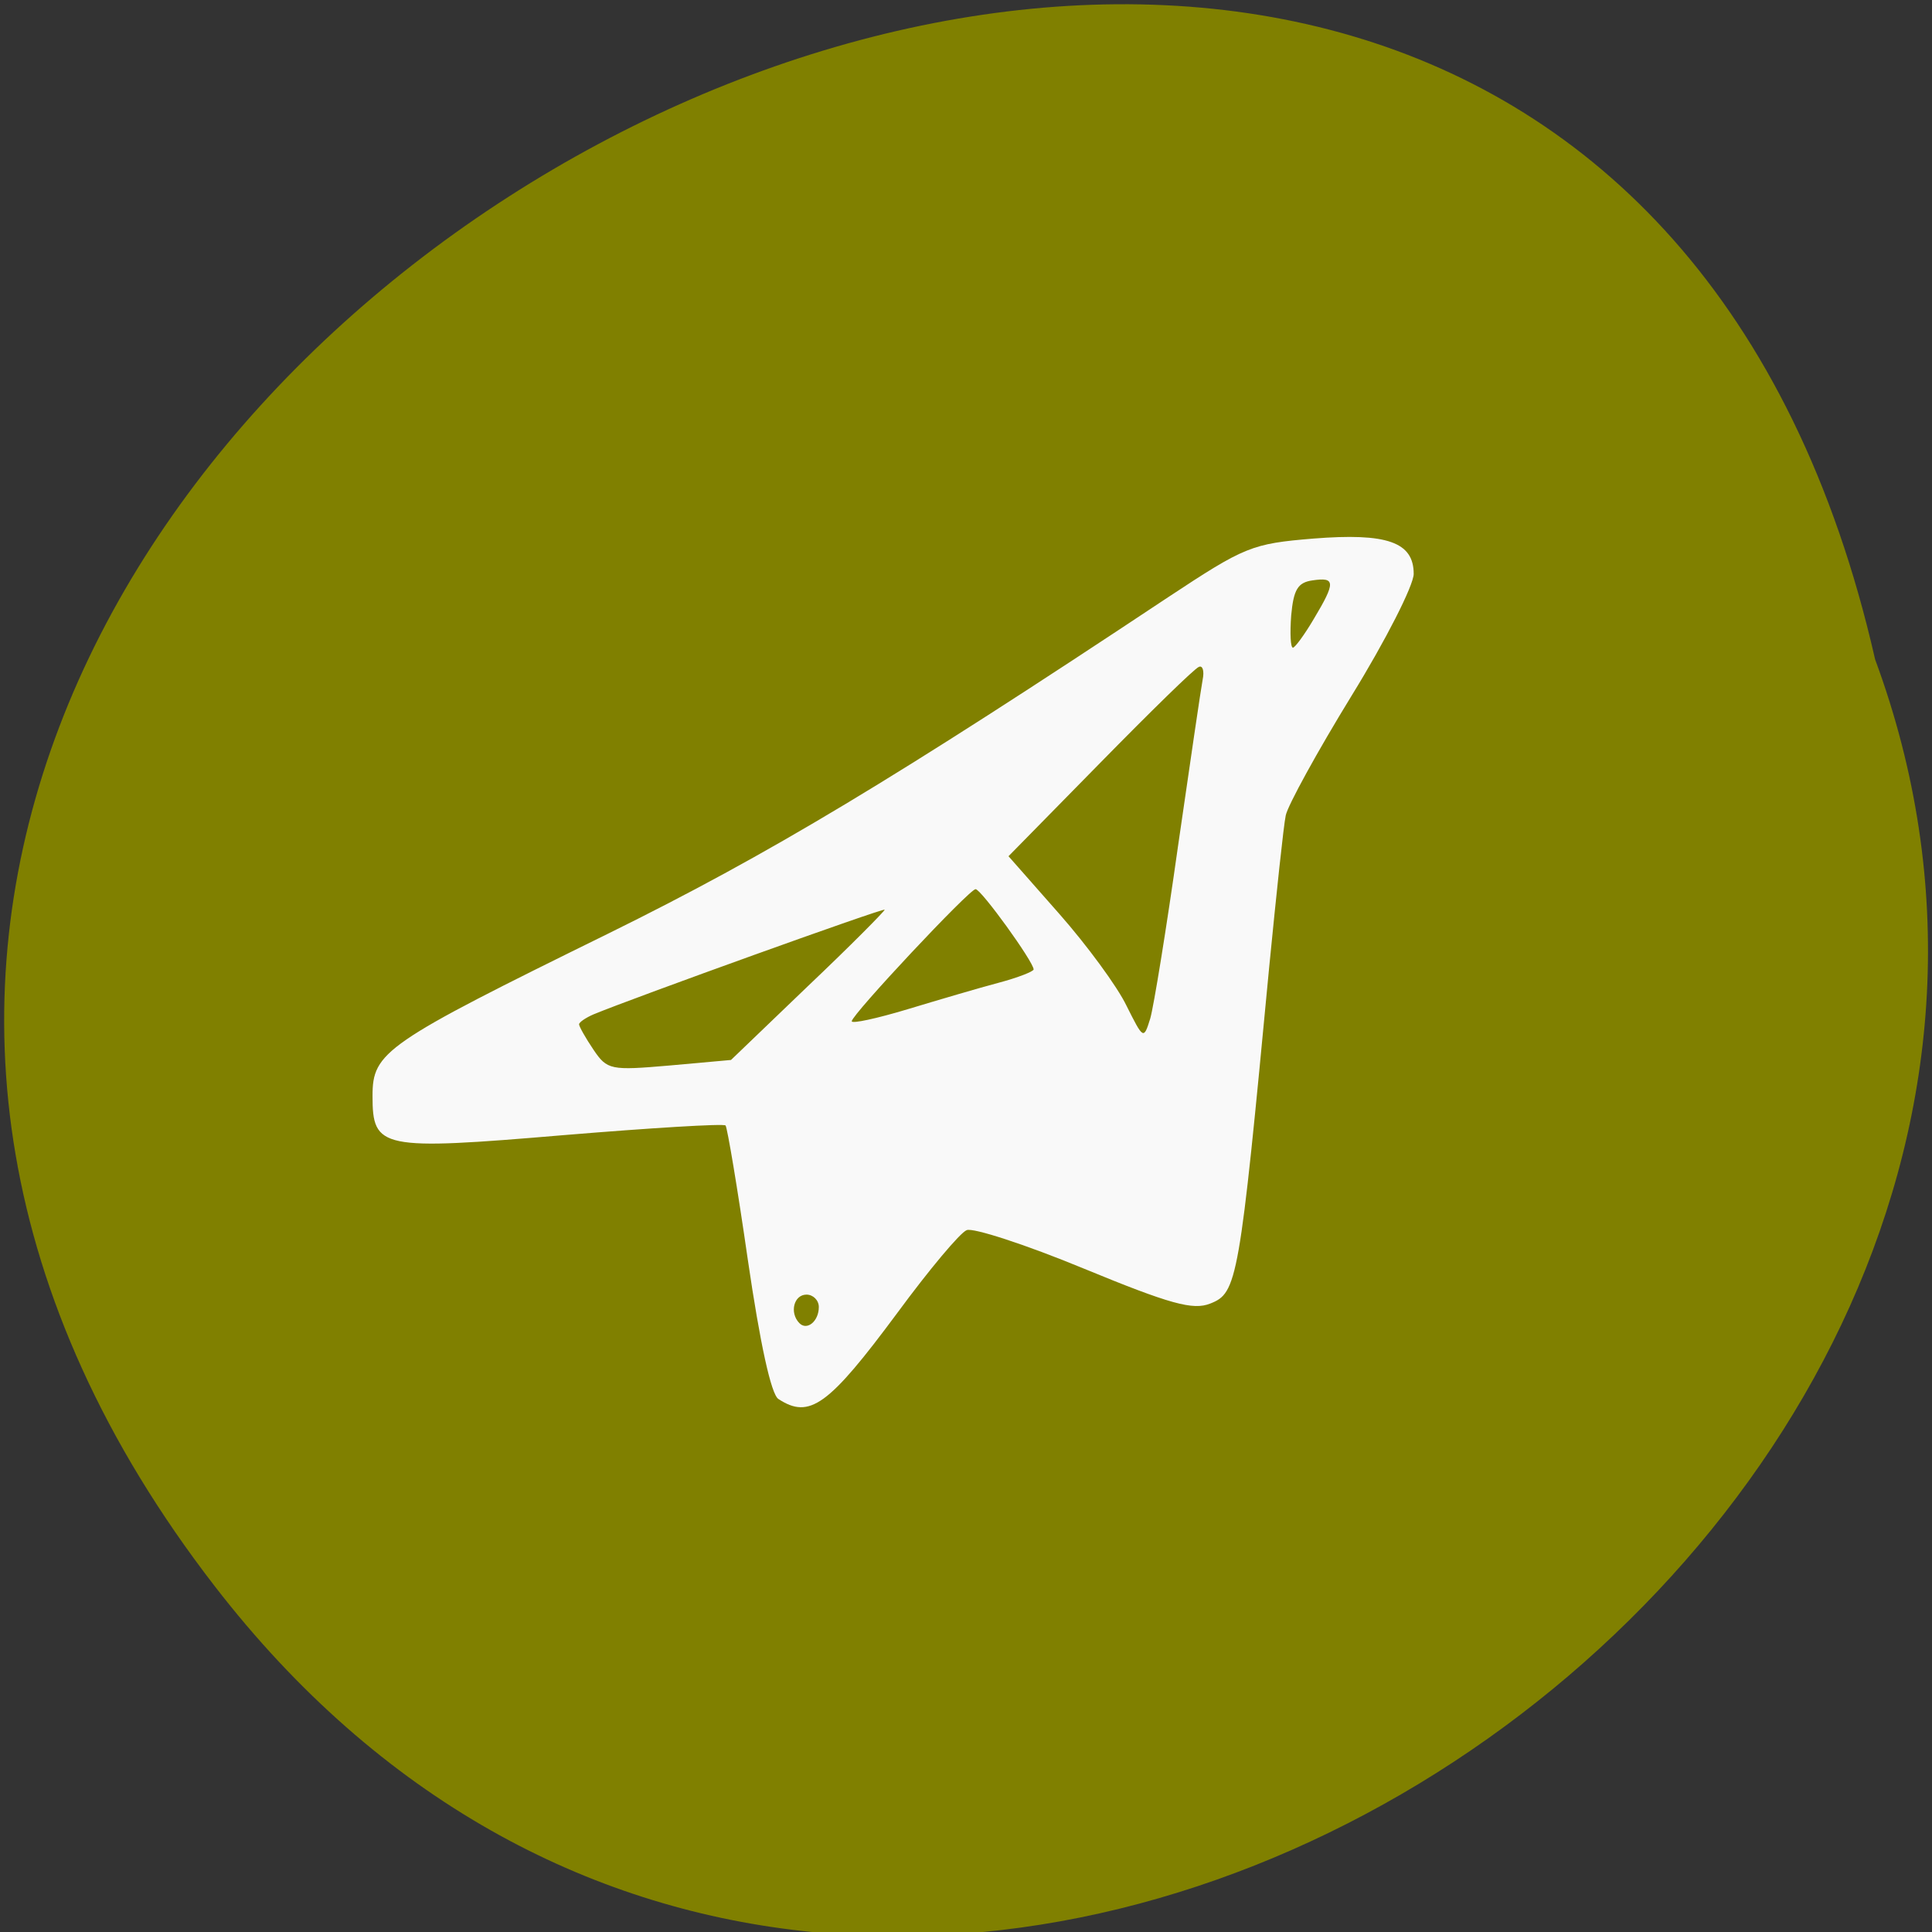 
<svg xmlns="http://www.w3.org/2000/svg" xmlns:xlink="http://www.w3.org/1999/xlink" width="22px" height="22px" viewBox="0 0 22 22" version="1.1">
<rect x="0" y="0" width="22" height="22" fill="#333333" stroke="none"/>
<g id="surface1">
<path style=" stroke:none;fill-rule:nonzero;fill:rgb(50.196%,50.196%,0%);fill-opacity:1;" d="M 2.445 18.062 C -7.75 4.867 17.637 -8.828 21.352 7.508 C 25.156 17.797 10 27.844 2.445 18.062 Z M 2.445 18.062 "/>
<path style=" stroke:none;fill-rule:nonzero;fill:rgb(97.647%,97.647%,97.647%);fill-opacity:1;" d="M 8.863 15.93 C 8.781 15.875 8.656 15.305 8.516 14.348 C 8.398 13.527 8.281 12.836 8.262 12.816 C 8.238 12.793 7.41 12.844 6.418 12.926 C 4.336 13.102 4.242 13.082 4.242 12.48 C 4.242 11.977 4.379 11.883 6.93 10.629 C 8.746 9.734 10.184 8.871 13.301 6.801 C 14.176 6.223 14.254 6.191 14.953 6.133 C 15.793 6.066 16.098 6.172 16.098 6.535 C 16.098 6.664 15.781 7.289 15.391 7.922 C 15 8.559 14.664 9.172 14.641 9.285 C 14.617 9.395 14.535 10.172 14.453 11.008 C 14.113 14.598 14.09 14.723 13.781 14.844 C 13.586 14.922 13.328 14.852 12.34 14.445 C 11.68 14.172 11.078 13.977 11.008 14.008 C 10.934 14.035 10.578 14.461 10.219 14.949 C 9.434 16.008 9.219 16.164 8.863 15.93 Z M 9.324 14.883 C 9.324 14.805 9.258 14.742 9.184 14.742 C 9.039 14.742 8.988 14.949 9.102 15.066 C 9.188 15.156 9.324 15.047 9.324 14.883 Z M 9.199 11.23 C 9.684 10.77 10.074 10.375 10.074 10.359 C 10.074 10.332 7.211 11.363 6.758 11.551 C 6.668 11.59 6.594 11.641 6.594 11.664 C 6.594 11.688 6.668 11.82 6.758 11.953 C 6.914 12.184 6.953 12.191 7.625 12.133 L 8.324 12.07 Z M 13.414 9.637 C 13.551 8.691 13.676 7.836 13.695 7.738 C 13.715 7.641 13.695 7.574 13.652 7.594 C 13.605 7.609 13.102 8.102 12.527 8.688 L 11.484 9.75 L 12.062 10.406 C 12.379 10.766 12.723 11.234 12.828 11.453 C 13.02 11.836 13.023 11.84 13.098 11.598 C 13.137 11.465 13.281 10.582 13.414 9.637 Z M 11.371 11.191 C 11.59 11.133 11.77 11.062 11.77 11.039 C 11.77 10.953 11.172 10.125 11.109 10.125 C 11.039 10.125 9.699 11.555 9.699 11.629 C 9.699 11.66 9.984 11.598 10.336 11.492 C 10.684 11.387 11.148 11.25 11.371 11.191 Z M 14.961 7.047 C 15.211 6.629 15.207 6.57 14.945 6.609 C 14.777 6.633 14.73 6.715 14.703 7.008 C 14.688 7.211 14.695 7.375 14.723 7.375 C 14.746 7.375 14.855 7.227 14.961 7.047 Z M 14.961 7.047 "/>
</g>
</svg>
